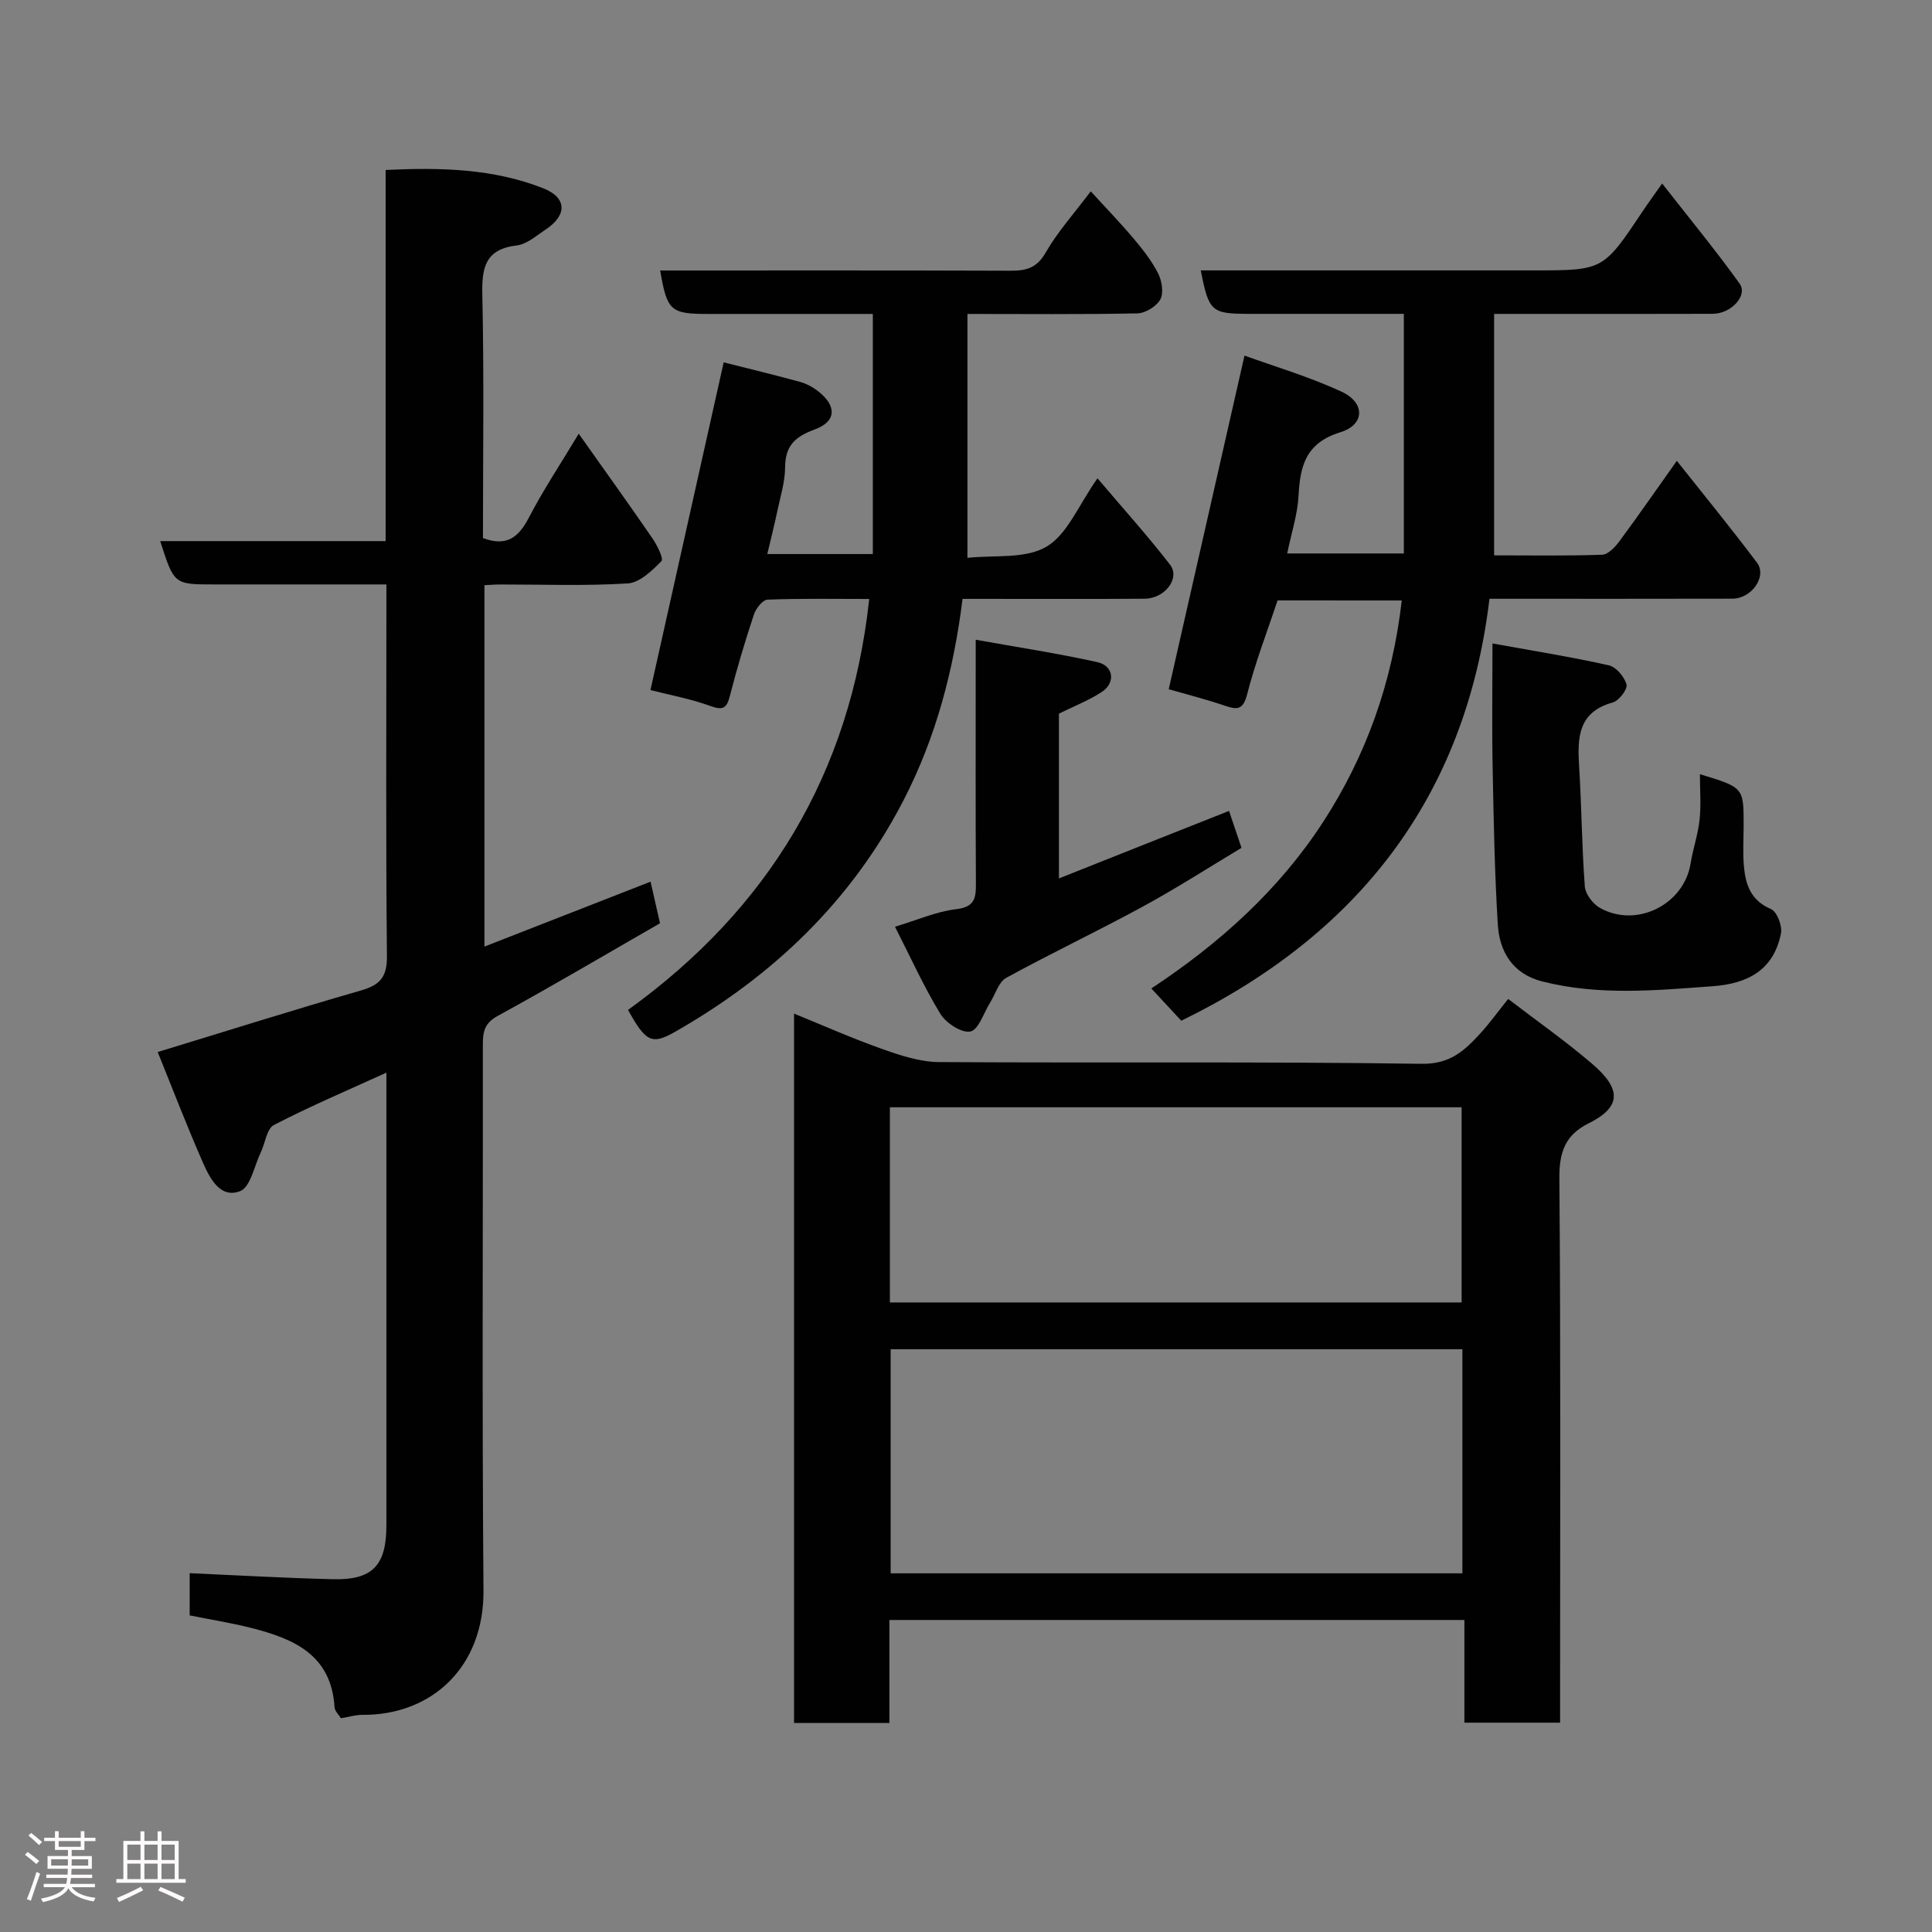 <svg enable-background="new 0 0 400 400" viewBox="0 0 400 400" xmlns="http://www.w3.org/2000/svg"><rect x="0" y="0" width="400" height="400" fill="#808080" stroke="none"/><path d="m5.17 384 .55-.58c.85.61 1.65 1.24 2.4 1.87l-.59.64c-.83-.73-1.62-1.38-2.36-1.93m1.22 9.53-.82-.34c.71-1.76 1.37-3.64 1.98-5.63.24.13.5.25.76.36-.6 1.67-1.24 3.54-1.92 5.61m-.5-13.5.57-.54c.56.44 1.31 1.06 2.26 1.87l-.64.64c-.68-.66-1.41-1.32-2.19-1.97m3.25.46h2.24v-1.36h.77v1.36h4.57v-1.36h.76v1.36h2.28v.69h-2.28v1.84h-2.64v1.26h4.18v2.64h-4.21c0 .45-.02.86-.05 1.21h4.32v.69h-4.38c-.04.34-.1.75-.19 1.22h5.15v.69h-4.82c.87 1.19 2.51 1.92 4.93 2.19-.17.31-.3.57-.37.76-2.77-.49-4.52-1.41-5.26-2.76-.56 1.26-2.3 2.23-5.24 2.9-.12-.24-.26-.48-.43-.72 2.73-.55 4.38-1.34 4.96-2.38h-4.38v-.69h4.65c.1-.38.17-.79.21-1.22h-4.32v-.69h4.4c.03-.34.05-.75.05-1.21h-4.2v-2.64h4.23v-1.26h-2.69v-1.84h-2.24zm1.46 4.46v1.29h3.45c.01-.4.02-.57.01-.53v-.32-.45h-3.46zm1.55-2.59h4.57v-1.19h-4.57zm6.11 2.59h-3.42v.77c-.02.19-.01.37-.02.53h3.44z" fill="#fcfafa"/><path d="m32.63 379.16h.82v1.98h3.54v7.89h1.46v.78h-14.37v-.78h1.46v-7.89h3.54v-1.98h.82v1.98h2.73zm-3.49 11.48.5.73c-1.61.82-3.28 1.63-5 2.41-.13-.27-.28-.55-.44-.82 1.75-.72 3.4-1.49 4.94-2.32m-2.78-5.55h2.73v-3.18h-2.73zm0 3.95h2.73v-3.2h-2.73zm3.54-3.95h2.73v-3.18h-2.73zm0 3.95h2.73v-3.2h-2.73zm7.89 4.68c-1.84-.92-3.51-1.7-5.02-2.32l.45-.73c1.89.8 3.57 1.55 5.04 2.23zm-1.62-11.81h-2.73v3.18h2.73zm-2.73 7.13h2.73v-3.2h-2.73z" fill="#fcfafa"/><g fill="#010102"><path d="m32.65 217.81c14.41-4.39 28.2-8.75 42.1-12.75 3.97-1.14 5.41-2.82 5.36-7.14-.24-23.81-.11-47.64-.11-71.46 0-1.63 0-3.26 0-5.46-12.17 0-23.94 0-35.71 0-8.25 0-8.25 0-11.12-8.97h46.67c0-25.74 0-51 0-76.84 11.34-.54 22.24-.3 32.63 3.79 4.94 1.94 4.99 5.58.49 8.55-1.9 1.25-3.86 3.03-5.95 3.28-6.51.78-7.28 4.51-7.15 10.2.37 16.79.13 33.6.13 50.39 4.89 1.83 7.37-.13 9.49-4.2 3-5.77 6.63-11.23 10.34-17.4 5.18 7.32 10.29 14.43 15.26 21.66.98 1.43 2.36 4.23 1.87 4.72-1.96 1.97-4.51 4.46-6.97 4.61-8.8.55-17.65.21-26.48.22-.97 0-1.94.09-3.2.15v74.82c11.57-4.52 22.99-8.98 34.39-13.44.62 2.73 1.26 5.55 1.96 8.61-11.25 6.46-22.33 13.02-33.62 19.19-2.78 1.52-3.06 3.36-3.06 5.97.04 37.65-.18 75.31.13 112.96.13 15.87-10.7 25.86-25.03 25.77-1.43-.01-2.86.44-4.49.7-.39-.66-1.27-1.46-1.32-2.31-.67-10.88-8.52-14.17-17.28-16.39-4.09-1.04-8.28-1.7-12.71-2.59 0-2.88 0-5.96 0-8.74 10.01.44 19.82 1.01 29.65 1.25 8.23.2 11.08-2.86 11.08-11.17 0-30.98 0-61.97 0-93.71-8.07 3.68-15.83 6.97-23.29 10.84-1.48.77-1.8 3.74-2.72 5.67-1.35 2.81-2.13 7.19-4.27 8.02-4.11 1.6-6.26-2.63-7.69-5.87-3.33-7.57-6.29-15.3-9.38-22.93z"/><path d="m312.25 206.82c6.02 4.61 11.9 8.74 17.33 13.38 6.2 5.29 6.13 9-.68 12.38-4.82 2.39-6.09 5.95-6.05 11.34.29 35.65.15 71.31.15 106.96v5.78c-6.67 0-13.05 0-19.81 0 0-7 0-13.93 0-21.26-39.74 0-79.12 0-119.05 0v21.32c-6.81 0-13.07 0-19.74 0 0-48.72 0-97.56 0-146.86 6.22 2.53 12.15 5.17 18.24 7.32 3.77 1.33 7.8 2.68 11.73 2.71 33.32.21 66.65-.13 99.96.36 5.96.09 8.91-2.77 12.17-6.31 1.98-2.18 3.71-4.59 5.75-7.12zm-9.48 72.52c-39.75 0-79.11 0-118.37 0v46.4h118.37c0-15.51 0-30.76 0-46.4zm-118.53-9.68h118.37c0-13.72 0-27.1 0-40.41-39.64 0-78.89 0-118.37 0z"/><path d="m244.57 211.33c-1.86-2-3.75-4.04-6.2-6.68 14.15-9.35 26.4-20.38 35.53-34.41 9.01-13.86 14.39-29.08 16.32-45.92-8.85 0-17.28 0-25.71-.01-2.15 6.46-4.62 12.84-6.3 19.42-.88 3.46-2.21 3.19-4.79 2.32-3.99-1.35-8.09-2.38-11.45-3.35 5.15-22.69 10.29-45.33 15.69-69.08 6.13 2.23 13.36 4.35 20.13 7.49 4.87 2.27 4.82 6.81-.27 8.38-7.15 2.21-8.34 6.89-8.67 13.14-.2 3.85-1.46 7.64-2.35 11.96h24.15c0-16.27 0-32.65 0-49.61-10.66 0-21.27 0-31.88 0-7.99 0-8.47-.41-10.17-9h53.93 15c14.4 0 14.39 0 22.51-12.16 1.08-1.62 2.24-3.2 4.09-5.83 5.59 7.16 11.05 13.78 16.04 20.73 1.75 2.44-1.73 6.23-5.54 6.25-12 .04-24 .02-36 .02-2.98 0-5.96 0-9.29 0v49.99c7.49 0 14.94.13 22.37-.13 1.21-.04 2.64-1.54 3.51-2.71 3.95-5.33 7.73-10.79 11.95-16.73 5.74 7.25 11.32 14.06 16.6 21.09 2.13 2.85-1.11 7.44-5.11 7.45-15.66.04-31.33.02-46.99.02-.98 0-1.97 0-3.29 0-4.95 41.29-27.43 69.63-63.81 87.36z"/><path d="m149.83 75.02c5.17 1.31 10.52 2.59 15.82 4.05 1.37.38 2.74 1.13 3.86 2.03 3.77 3.02 3.63 6.19-.84 7.82-4.01 1.46-6.1 3.35-6.12 7.8-.02 3.05-.98 6.1-1.62 9.13-.6 2.85-1.32 5.68-2.07 8.86h21.85c0-16.36 0-32.62 0-49.71-2.93 0-6.01 0-9.09 0-8.33 0-16.67 0-25 0-7.8 0-8.51-.63-9.94-9 24.19 0 48.35-.04 72.51.05 3.21.01 5.43-.5 7.27-3.7 2.5-4.36 5.94-8.17 9.37-12.74 3.04 3.34 6.07 6.46 8.87 9.78 1.89 2.24 3.75 4.6 5.07 7.2.78 1.55 1.2 4.03.47 5.39-.78 1.44-3.08 2.86-4.75 2.9-11.63.24-23.27.12-35.19.12v50.5c5.5-.62 11.94.28 16.35-2.31 4.35-2.55 6.65-8.62 10.57-14.16 5.21 6.14 10.34 11.83 15.02 17.87 2.17 2.81-1.06 7.03-5.26 7.06-11.5.08-23 .03-34.5.03-.98 0-1.96 0-3.19 0-1.85 14.77-5.51 28.7-12.23 41.71-10.78 20.87-27.04 36.36-47.25 47.9-4.86 2.78-6.1 2.15-9.78-4.51 28.86-20.8 46.03-48.78 49.93-85.08-7.13 0-14.1-.13-21.05.14-1.01.04-2.41 1.83-2.82 3.08-1.84 5.55-3.52 11.16-4.97 16.83-.66 2.61-1.44 3.05-4.07 2.1-4.1-1.49-8.45-2.28-12.38-3.29 5.07-22.7 10.09-45.16 15.16-67.85z"/><path d="m309 133.22c8.53 1.55 16.37 2.8 24.1 4.53 1.51.34 3.23 2.39 3.65 3.97.26.97-1.56 3.36-2.83 3.71-7.32 2.03-7.34 7.42-6.97 13.39.51 8.23.55 16.49 1.17 24.71.12 1.58 1.66 3.61 3.11 4.43 7.58 4.28 17.42-.68 18.79-9.17.49-3.04 1.53-6.01 1.86-9.07.33-3.03.07-6.11.07-9.43 9.05 2.75 9.05 2.75 9.05 10.48 0 2.83-.19 5.67.05 8.48.32 3.86 1.41 7.18 5.61 8.96 1.23.52 2.38 3.49 2.07 5.04-1.5 7.56-6.83 10.41-14.16 10.94-11.81.86-23.53 1.99-35.29-1-6.14-1.56-8.84-6.22-9.18-11.8-.65-10.73-.86-21.49-1.06-32.24-.17-8.14-.04-16.28-.04-25.93z"/><path d="m254.46 167.89c.91 2.71 1.69 5.01 2.58 7.65-6.77 4.06-13.47 8.37-20.45 12.17-9.33 5.08-18.94 9.63-28.26 14.74-1.58.87-2.25 3.4-3.35 5.15-1.33 2.12-2.37 5.6-4.07 5.96-1.78.38-5.03-1.73-6.2-3.63-3.45-5.65-6.19-11.74-9.41-18.06 4.68-1.41 8.59-3.16 12.65-3.63 3.8-.44 4.12-2.24 4.1-5.25-.08-14.83-.04-29.66-.04-44.48 0-1.64 0-3.29 0-6.06 8.75 1.57 17.03 2.83 25.19 4.64 3.37.75 3.82 4.26.93 6.16-2.7 1.77-5.78 2.96-8.89 4.5v34.12c11.99-4.78 23.43-9.31 35.22-13.98z"/></g></svg>